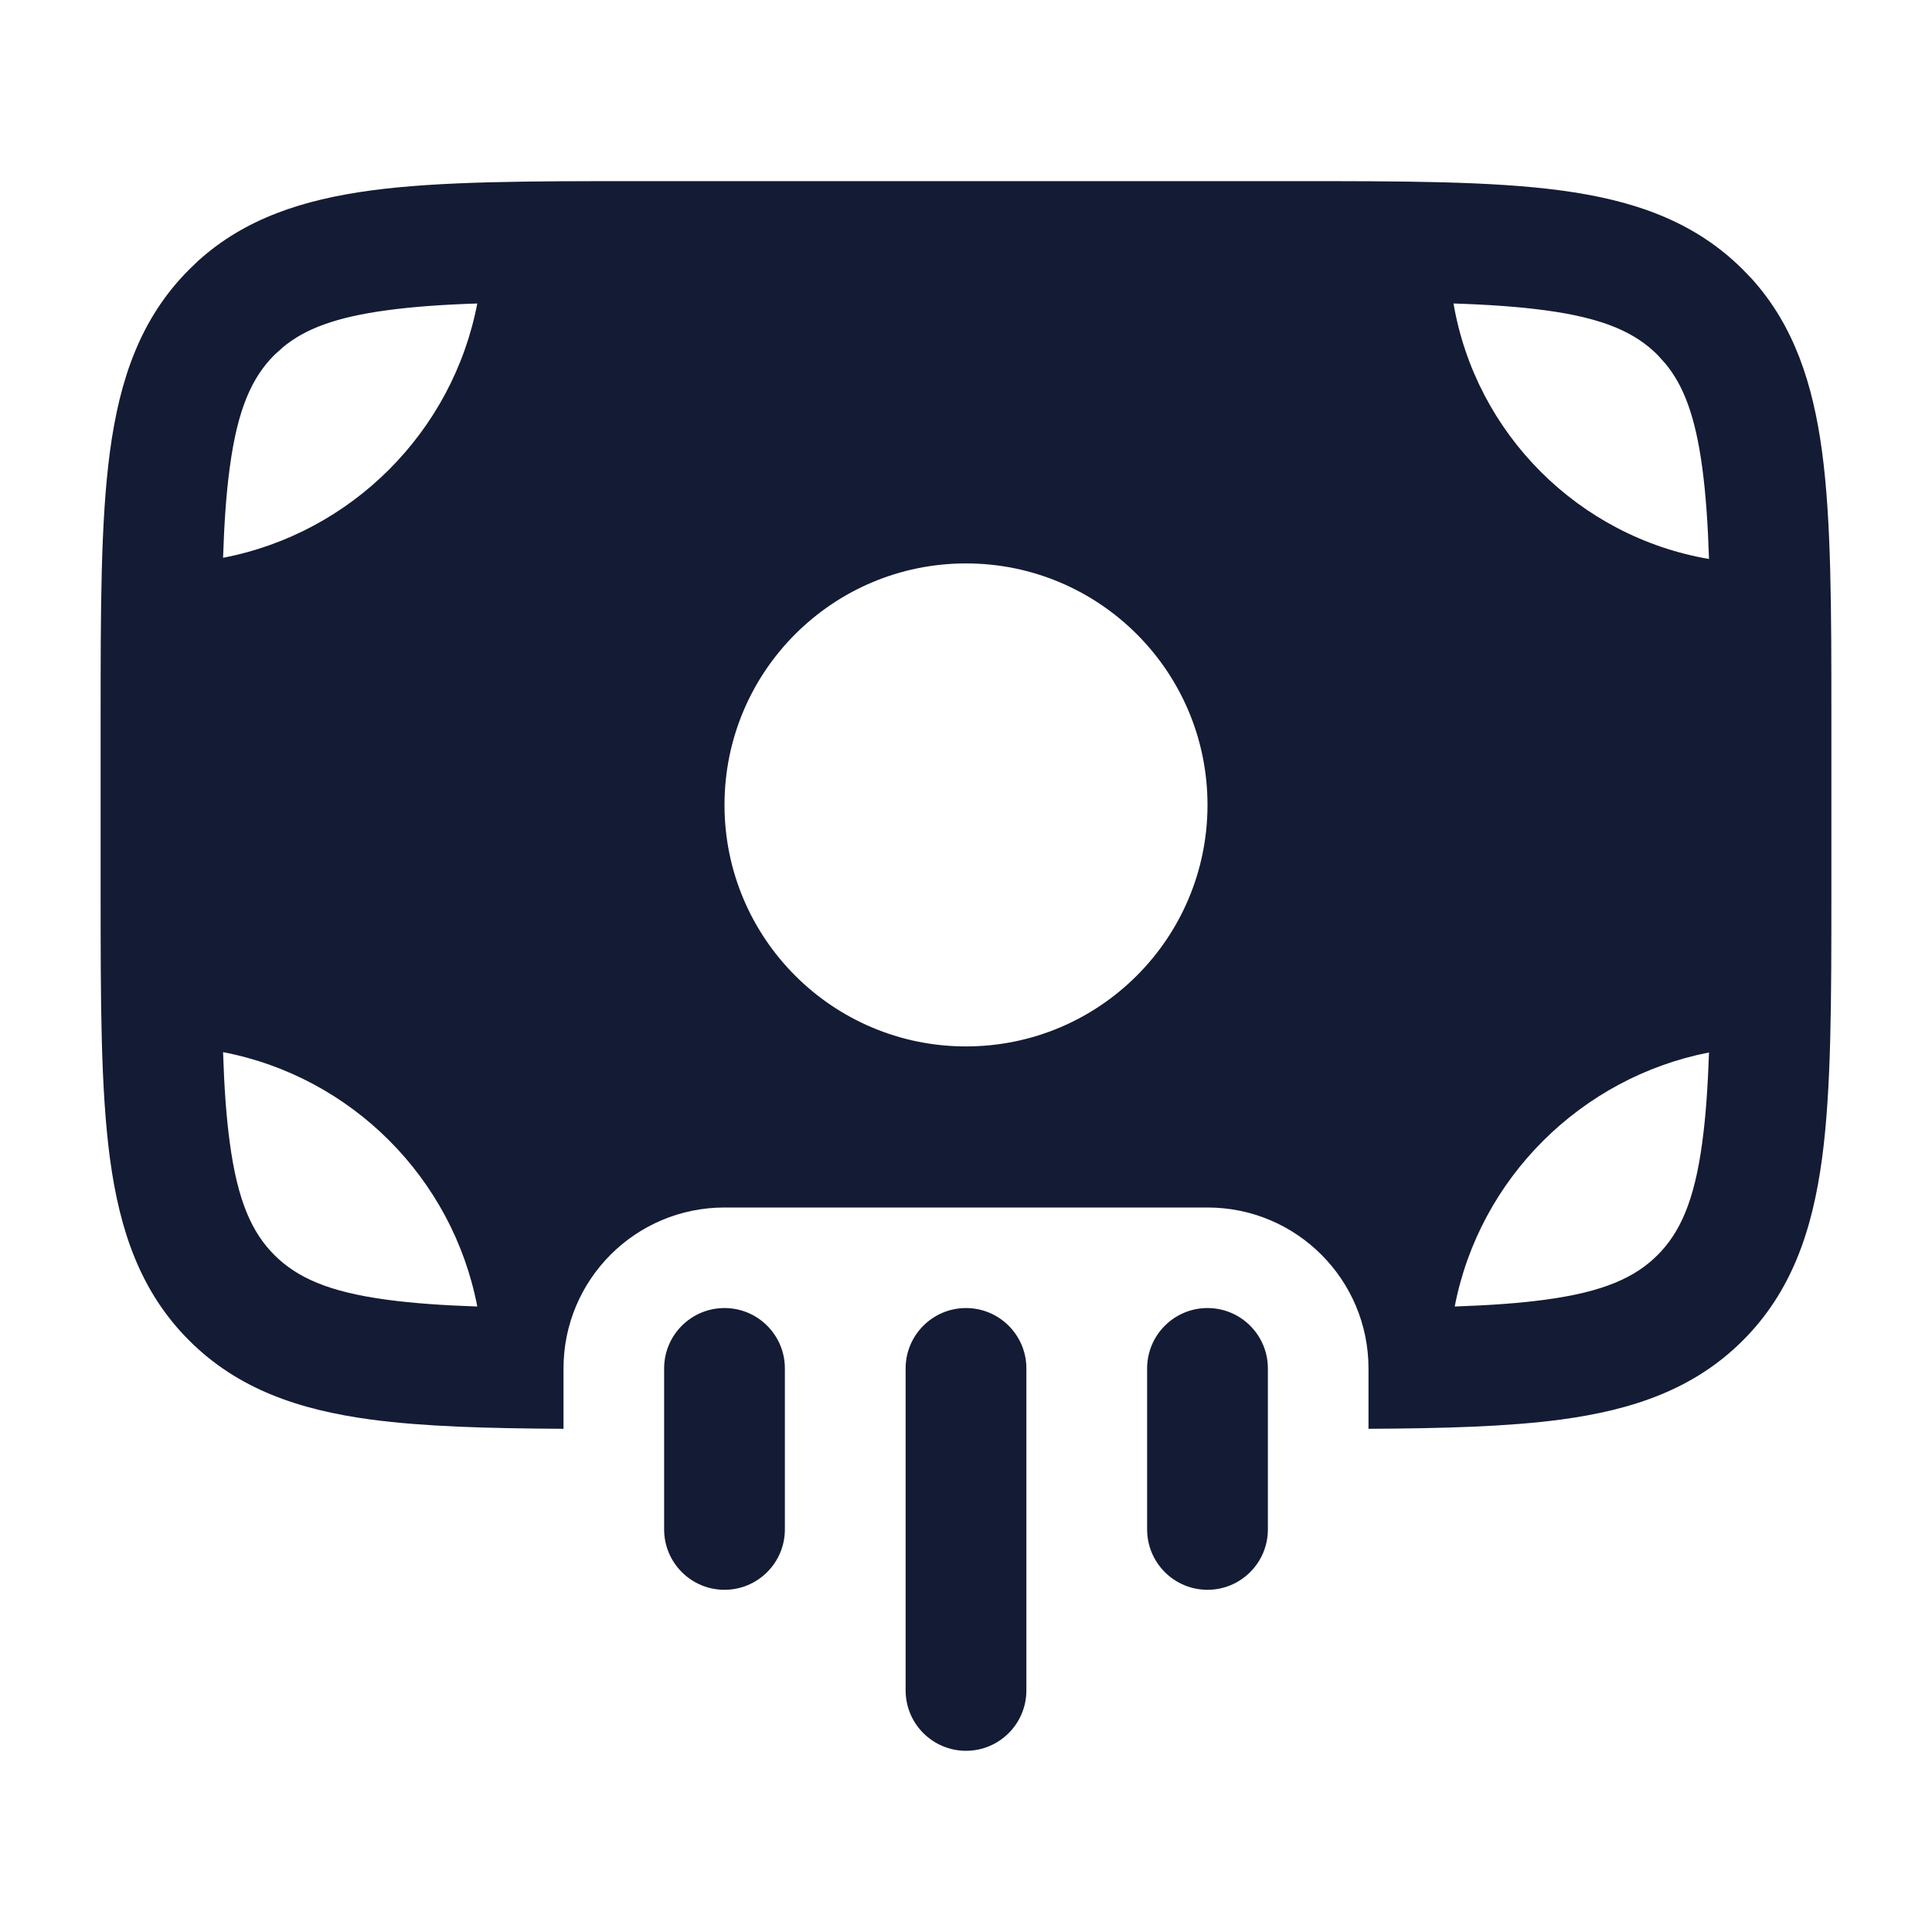 <svg width="24" height="24" viewBox="0 0 24 24" fill="none" xmlns="http://www.w3.org/2000/svg">
<path d="M11.25 16.999V20.999C11.25 21.413 11.586 21.749 12 21.749C12.414 21.749 12.75 21.413 12.75 20.999V16.999C12.75 16.585 12.414 16.249 12 16.249C11.586 16.249 11.25 16.585 11.25 16.999Z" fill="#141B34"/>
<path d="M14.25 16.999V18.999C14.25 19.413 14.586 19.749 15 19.749C15.414 19.749 15.75 19.413 15.75 18.999V16.999C15.75 16.585 15.414 16.249 15 16.249C14.586 16.249 14.25 16.585 14.25 16.999Z" fill="#141B34"/>
<path d="M8.25 16.999V18.999C8.25 19.413 8.586 19.749 9 19.749C9.414 19.749 9.75 19.413 9.75 18.999V16.999C9.75 16.585 9.414 16.249 9 16.249C8.586 16.249 8.25 16.585 8.25 16.999Z" fill="#141B34"/>
<path fill-rule="evenodd" clip-rule="evenodd" d="M17 17.749C17.941 17.744 18.734 17.722 19.392 17.634C20.292 17.513 21.049 17.253 21.651 16.651C22.253 16.049 22.513 15.292 22.634 14.392C22.75 13.527 22.75 12.428 22.75 11.065V8.936C22.75 7.572 22.75 6.473 22.634 5.608C22.52 4.765 22.286 4.045 21.761 3.463L21.651 3.349C21.049 2.747 20.292 2.487 19.392 2.366C18.527 2.25 17.427 2.25 16.064 2.25H7.936C6.572 2.25 5.473 2.25 4.608 2.366C3.765 2.48 3.045 2.714 2.463 3.239L2.349 3.349C1.747 3.951 1.487 4.708 1.366 5.608C1.25 6.473 1.25 7.572 1.25 8.936V11.065C1.25 12.428 1.25 13.527 1.366 14.392C1.487 15.292 1.747 16.049 2.349 16.651C2.951 17.253 3.708 17.513 4.608 17.634C5.266 17.722 6.059 17.744 7 17.749V17C7 15.895 7.895 15 9 15H15C16.105 15 17 15.895 17 17V17.749ZM2.771 6.929C2.785 6.5 2.81 6.132 2.854 5.809C2.952 5.075 3.132 4.686 3.409 4.409L3.519 4.31C3.788 4.088 4.167 3.94 4.809 3.854C5.132 3.81 5.5 3.784 5.929 3.77C5.623 5.365 4.366 6.623 2.771 6.929ZM21.23 6.944C19.611 6.667 18.333 5.389 18.056 3.77C18.491 3.784 18.864 3.81 19.191 3.854C19.925 3.952 20.314 4.132 20.591 4.409L20.69 4.519C20.912 4.788 21.06 5.167 21.146 5.809C21.19 6.136 21.216 6.51 21.23 6.944ZM12 12.999C10.343 12.999 9 11.656 9 9.999C9 8.342 10.343 6.999 12 6.999C13.657 6.999 15 8.342 15 9.999C15 11.656 13.657 12.999 12 12.999ZM5.929 16.23C5.5 16.215 5.132 16.19 4.809 16.146C4.075 16.048 3.686 15.867 3.409 15.591C3.132 15.314 2.952 14.925 2.854 14.191C2.81 13.868 2.785 13.499 2.771 13.07C4.366 13.376 5.623 14.634 5.929 16.23ZM18.071 16.23C18.378 14.639 19.639 13.385 21.23 13.074C21.215 13.501 21.19 13.869 21.146 14.191C21.048 14.925 20.867 15.314 20.591 15.591C20.314 15.867 19.925 16.048 19.191 16.146C18.868 16.19 18.499 16.215 18.071 16.23Z" fill="#141B34"/>
</svg>
